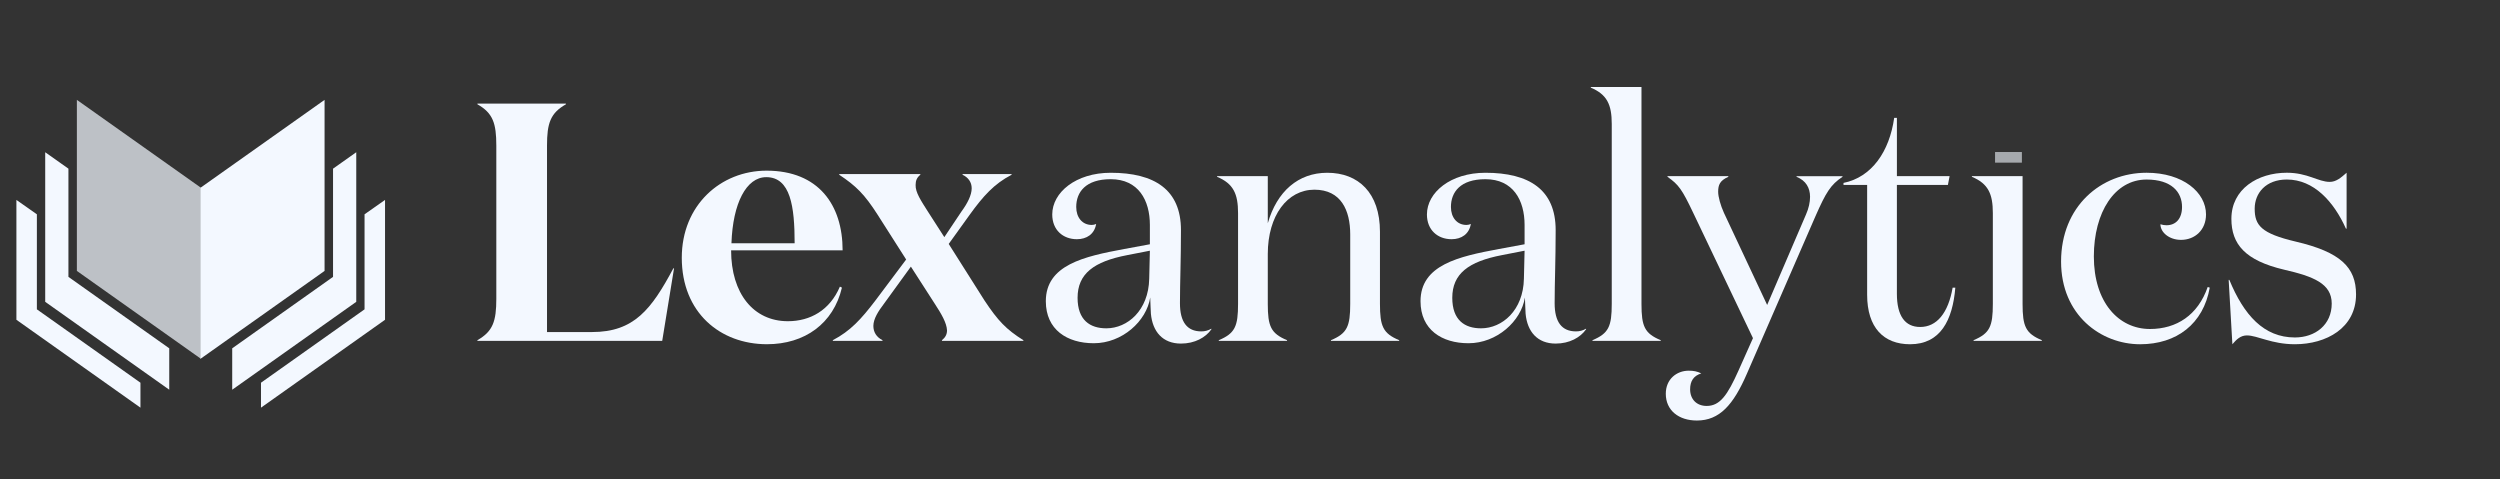 <svg width="167" height="32" viewBox="0 0 167 32" fill="none" xmlns="http://www.w3.org/2000/svg">
<rect x="0" y="0" width="167" height="32" fill="#333333" stroke="none"/>
<path d="M21.681 6.671V18.097L17.433 21.107L16.065 22.075L15.511 22.468L13.96 23.567L13.421 23.948L13.408 23.958L13.395 23.967V12.541L13.408 12.531L21.681 6.671Z" fill="#F3F8FF"/>
<path opacity="0.72" d="M13.421 12.541V23.967L13.408 23.958L13.394 23.948L12.856 23.567L11.305 22.468L10.751 22.075L9.383 21.107L5.135 18.097V6.671L13.408 12.531L13.421 12.541Z" fill="#F3F8FF"/>
<path d="M23.798 10.169V20.162L17.433 24.672L16.066 25.641L15.512 26.033V23.267L16.066 22.875L17.433 21.906L22.247 18.495V11.267L23.798 10.169Z" fill="#F3F8FF"/>
<path d="M11.306 23.267V26.033L10.752 25.641L9.384 24.672L3.02 20.162V10.169L4.571 11.267V18.495L9.384 21.906L10.752 22.875L11.306 23.267Z" fill="#F3F8FF"/>
<path d="M9.382 25.565V27.232L1.096 21.361V13.355L2.463 14.315V20.663L9.382 25.565Z" fill="#F3F8FF"/>
<path d="M25.72 13.355V21.361L17.434 27.232V25.565L24.352 20.663V14.315L25.72 13.355Z" fill="#F3F8FF"/>
<path d="M80.92 22C80.537 22.544 79.814 22.951 78.889 22.951C77.67 22.951 76.993 22.159 76.88 20.958C76.88 20.868 76.835 20.121 76.835 19.872C76.587 21.456 74.962 22.928 73.066 22.928C71.283 22.928 69.861 22.023 69.861 20.121C69.861 17.698 72.411 17.132 75.097 16.634L76.812 16.317V15.026C76.812 13.374 76.045 11.97 74.195 11.97C72.524 11.97 71.892 12.83 71.892 13.826C71.892 14.528 72.298 15.026 72.93 15.026C73.031 15.026 73.132 15.003 73.223 14.96C73.111 15.64 72.591 15.979 71.937 15.979C71.012 15.979 70.29 15.368 70.29 14.326C70.29 12.855 71.869 11.541 74.194 11.541C77.128 11.541 78.888 12.673 78.888 15.368C78.888 17.383 78.821 18.877 78.821 20.258C78.821 21.504 79.295 22.137 80.243 22.137C80.481 22.14 80.715 22.077 80.92 21.956L80.92 22ZM75.3 17.042C73.066 17.471 71.982 18.287 71.982 19.895C71.982 21.389 72.818 21.932 73.901 21.932C75.323 21.932 76.722 20.732 76.767 18.626L76.812 16.747L75.3 17.042Z" fill="#F3F8FF"/>
<path d="M84.688 11.766V14.915C85.297 12.787 86.72 11.541 88.661 11.541C90.737 11.541 92.181 12.877 92.181 15.481V20.302C92.181 21.796 92.383 22.272 93.466 22.725V22.769H88.909V22.724C89.992 22.271 90.195 21.796 90.195 20.301V15.66C90.195 14.053 89.586 12.671 87.803 12.671C85.997 12.671 84.688 14.392 84.688 16.974V20.302C84.688 21.796 84.892 22.272 85.975 22.725V22.769H81.415V22.724C82.499 22.271 82.702 21.796 82.702 20.301V14.234C82.702 12.943 82.386 12.264 81.303 11.811V11.766H84.688Z" fill="#F3F8FF"/>
<path d="M105.95 22C105.566 22.544 104.844 22.951 103.918 22.951C102.701 22.951 102.023 22.159 101.91 20.958C101.91 20.868 101.865 20.121 101.865 19.872C101.616 21.456 99.991 22.928 98.096 22.928C96.313 22.928 94.891 22.023 94.891 20.121C94.891 17.698 97.441 17.132 100.127 16.634L101.842 16.317V15.026C101.842 13.374 101.075 11.97 99.224 11.97C97.554 11.97 96.922 12.83 96.922 13.826C96.922 14.528 97.328 15.026 97.959 15.026C98.061 15.026 98.161 15.003 98.253 14.96C98.14 15.64 97.621 15.979 96.966 15.979C96.041 15.979 95.319 15.368 95.319 14.326C95.319 12.855 96.898 11.541 99.224 11.541C102.158 11.541 103.918 12.673 103.918 15.368C103.918 17.383 103.85 18.877 103.85 20.258C103.85 21.504 104.324 22.137 105.272 22.137C105.51 22.14 105.744 22.077 105.949 21.956L105.95 22ZM100.33 17.042C98.096 17.471 97.012 18.287 97.012 19.895C97.012 21.389 97.847 21.932 98.931 21.932C100.353 21.932 101.752 20.732 101.797 18.626L101.842 16.747L100.33 17.042Z" fill="#F3F8FF"/>
<path d="M109.651 20.302C109.651 21.796 109.854 22.272 110.937 22.725V22.769H106.378V22.724C107.462 22.271 107.665 21.796 107.665 20.301V8.279C107.665 6.989 107.349 6.31 106.266 5.856V5.811H109.651V20.302Z" fill="#F3F8FF"/>
<path d="M117.098 22.588L113.103 14.211C112.359 12.649 112.133 12.332 111.388 11.811V11.766H115.451V11.813C114.886 12.062 114.773 12.356 114.773 12.809C114.773 13.149 114.931 13.714 115.157 14.213L118.046 20.372L120.642 14.326C120.822 13.919 120.912 13.511 120.912 13.149C120.912 12.56 120.642 12.062 120.01 11.813V11.768H123.079V11.813C122.289 12.334 121.973 12.854 121.274 14.44L116.692 24.966C115.789 27.049 114.864 28.091 113.352 28.091C112.133 28.091 111.275 27.411 111.275 26.302C111.275 25.328 111.999 24.762 112.81 24.762C113.126 24.762 113.374 24.808 113.645 24.943C113.126 25.102 112.9 25.465 112.9 26.008C112.9 26.664 113.328 27.117 114.006 27.117C114.909 27.117 115.405 26.37 116.128 24.762L117.098 22.588Z" fill="#F3F8FF"/>
<path d="M130.616 19.215C130.436 21.389 129.623 22.996 127.592 22.996C125.832 22.996 124.725 21.887 124.725 19.691V12.355H123.146V12.219C125.042 11.834 126.216 10.113 126.532 7.872H126.713V11.766H130.233L130.12 12.354H126.712V19.623C126.712 21.094 127.253 21.842 128.269 21.842C129.375 21.842 130.142 20.913 130.436 19.215H130.616Z" fill="#F3F8FF"/>
<path d="M135.108 20.302C135.108 21.796 135.311 22.272 136.394 22.725V22.769H131.835V22.724C132.919 22.271 133.122 21.796 133.122 20.301V14.234C133.122 12.943 132.806 12.264 131.723 11.811V11.766H135.108V20.302Z" fill="#F3F8FF"/>
<path d="M139.869 17.132C139.869 20.189 141.517 21.977 143.616 21.977C145.399 21.977 146.821 21.049 147.475 19.17L147.611 19.215C147.183 21.638 145.399 22.996 142.961 22.996C140.344 22.996 137.68 21.049 137.68 17.472C137.68 13.781 140.344 11.54 143.39 11.54C145.828 11.54 147.362 12.853 147.362 14.325C147.362 15.366 146.617 16.023 145.692 16.023C144.903 16.023 144.316 15.524 144.316 14.981C144.447 15.023 144.584 15.046 144.722 15.047C145.354 15.047 145.76 14.595 145.76 13.826C145.76 12.83 145.06 11.993 143.39 11.993C141.269 11.993 139.869 14.166 139.869 17.132Z" fill="#F3F8FF"/>
<path d="M150.613 13.94C150.613 15.049 151.041 15.592 153.344 16.136C156.346 16.838 157.384 17.857 157.384 19.667C157.384 21.909 155.398 22.995 153.299 22.995C151.742 22.995 150.794 22.406 150.094 22.406C149.667 22.406 149.394 22.678 149.123 22.995L148.875 18.694H148.92C149.891 21.048 151.223 22.543 153.299 22.543C154.653 22.543 155.759 21.704 155.759 20.278C155.759 18.943 154.541 18.467 152.577 18.014C149.981 17.403 149.057 16.316 149.057 14.618C149.057 12.626 150.817 11.539 152.758 11.539C154.157 11.539 154.857 12.15 155.625 12.15C156.052 12.15 156.37 11.878 156.753 11.539V15.274H156.708C155.896 13.463 154.564 11.992 152.758 11.992C151.358 11.993 150.613 12.898 150.613 13.94Z" fill="#F3F8FF"/>
<path opacity="0.6" d="M135.062 10.155H133.27V10.865H135.062V10.155Z" fill="#F3F8FF"/>
<path d="M37.804 6.921V6.966C36.765 7.555 36.54 8.234 36.54 9.728V22.181H39.542C42.362 22.181 43.514 20.663 44.981 17.924H45.026L44.236 22.769H31.891V22.724C32.929 22.135 33.154 21.456 33.154 19.962V9.728C33.154 8.234 32.929 7.555 31.891 6.966V6.921H37.804Z" fill="#F3F8FF"/>
<path d="M56.287 16.724H48.838C48.838 19.6 50.328 21.457 52.63 21.457C54.119 21.457 55.429 20.731 56.106 19.147L56.241 19.213C55.677 21.613 53.759 22.994 51.231 22.994C48.116 22.994 45.543 20.888 45.543 17.219C45.543 13.709 48.139 11.4 51.208 11.4C54.682 11.404 56.287 13.691 56.287 16.724ZM53.082 16.249C53.082 13.804 52.81 11.834 51.185 11.834C49.854 11.834 48.951 13.577 48.861 16.249H53.082Z" fill="#F3F8FF"/>
<path d="M58.951 22.769H55.633V22.724C56.806 22.112 57.529 21.32 58.477 20.074L60.531 17.335L58.612 14.324C57.755 12.988 57.19 12.422 56.062 11.675V11.629H61.478V11.675C61.252 11.856 61.163 12.06 61.163 12.354C61.14 12.852 61.546 13.441 61.975 14.12L63.081 15.841L64.232 14.12C64.616 13.6 64.909 13.034 64.909 12.581C64.909 12.173 64.684 11.856 64.3 11.675V11.629H67.573V11.675C66.399 12.286 65.677 13.101 64.774 14.348L63.374 16.295L65.767 20.076C66.67 21.435 67.211 22.001 68.362 22.726V22.769H62.923V22.724C63.148 22.543 63.261 22.339 63.261 22.067C63.239 21.569 62.878 20.957 62.449 20.301L60.847 17.811L59.041 20.301C58.679 20.777 58.341 21.297 58.341 21.773C58.341 22.18 58.544 22.52 58.951 22.724V22.769Z" fill="#F3F8FF"/>
</svg>
